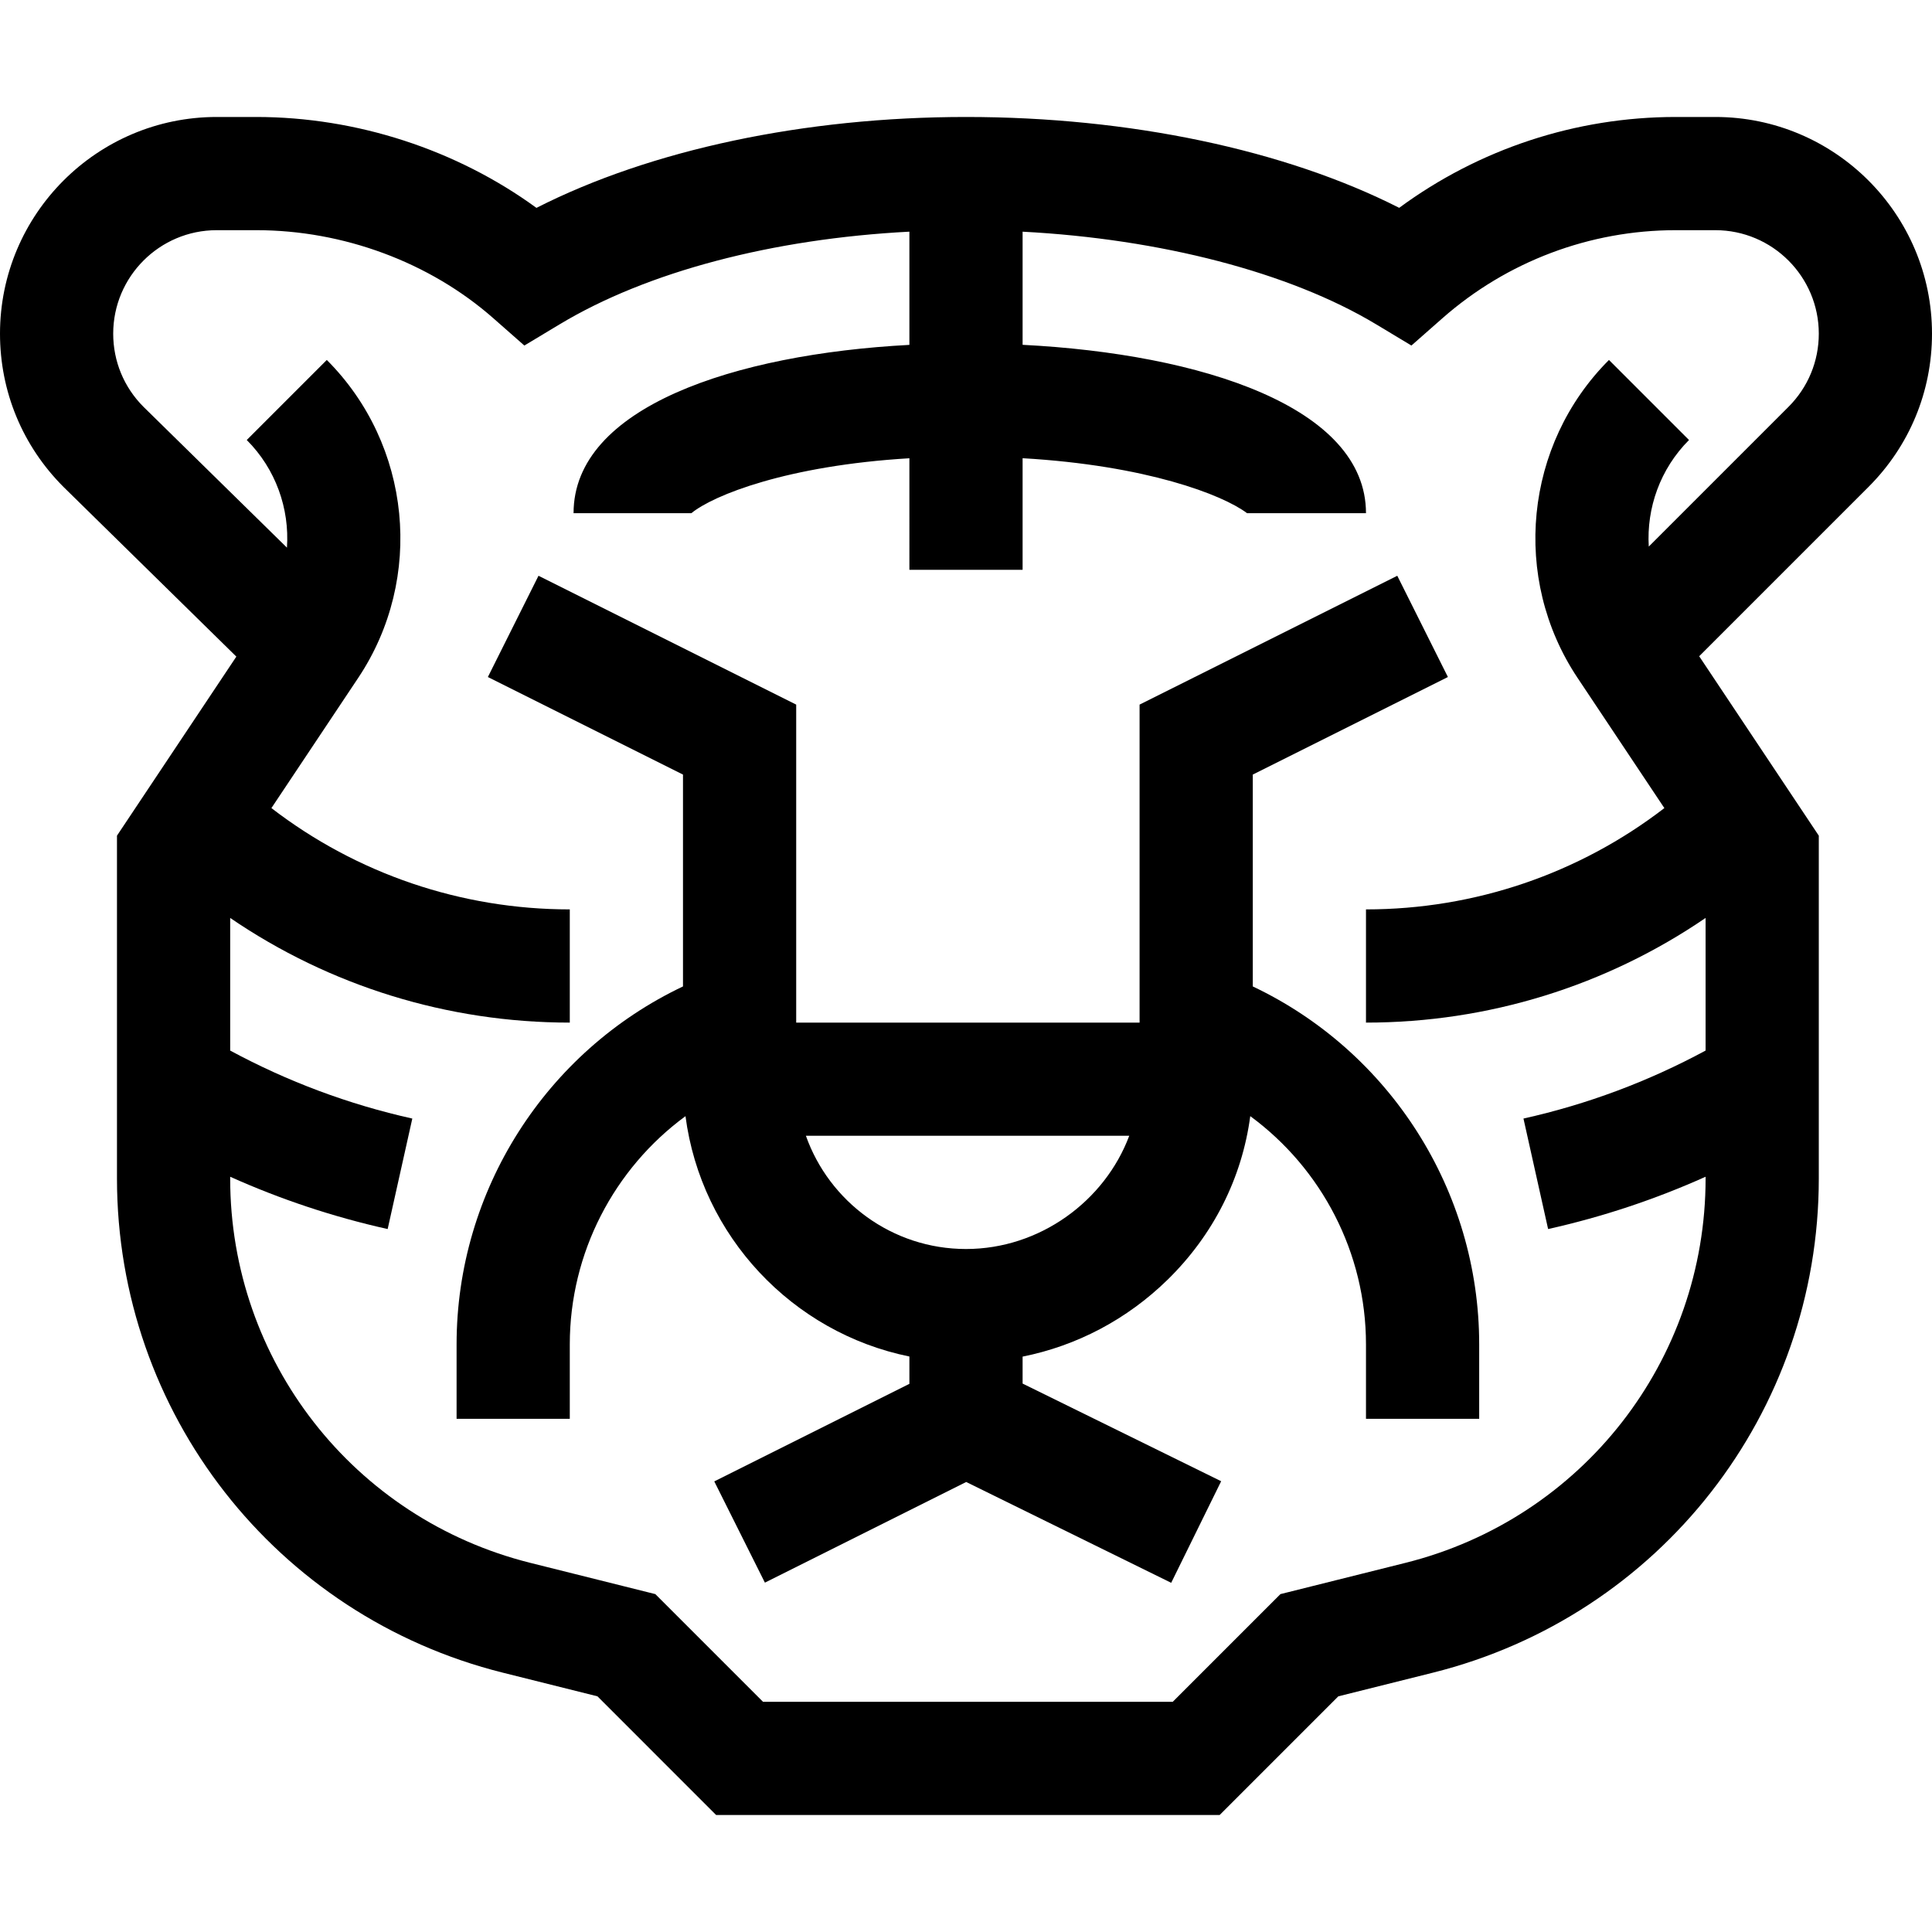 <?xml version="1.0" encoding="iso-8859-1"?>
<!-- Generator: Adobe Illustrator 19.0.0, SVG Export Plug-In . SVG Version: 6.00 Build 0)  -->
<svg xmlns="http://www.w3.org/2000/svg" xmlns:xlink="http://www.w3.org/1999/xlink" version="1.1" id="Layer_1" x="0px" y="0px" viewBox="0 0 512 512" style="enable-background:new 0 0 512 512;" xml:space="preserve" width="512" height="512">
<g>
	<g>
		<path d="M512,88.426C512,56.761,486.238,31,454.573,31h-10.491c-26.474,0-52.117,8.485-73.279,24.077    C340.492,39.699,299.368,31,256,31c-42.804,0-83.585,8.703-113.837,24.089C121.029,39.683,94.529,31,67.918,31H57.426    C25.761,31,0,56.761,0,88.426c0,15.339,5.973,29.76,16.82,40.606l45.814,44.975L31,221.458v90.848    c0,62.061,42.05,115.917,102.257,130.97l25.074,6.268L189.787,481h133.426l31.456-31.456l25.073-6.268    C439.95,428.224,482,374.368,482,312.307v-90.848l-31.698-47.548l44.878-44.878C506.026,118.187,512,103.766,512,88.426z     M473.967,107.82l-37.026,37.026c-0.613-10.237,3.033-20.606,10.665-28.239l-21.213-21.213    c-22.422,22.422-25.93,57.845-8.34,84.228l23.02,34.531C418.464,231.543,390.826,241,362,241v30c32.423,0,63.624-9.727,90-27.735    v35.145c-15.176,8.196-31.373,14.25-48.266,18.019l6.531,29.28c14.396-3.211,28.357-7.855,41.734-13.862v0.459    c0,48.27-32.705,90.158-79.533,101.865l-33.136,8.284L310.787,451H202.213l-28.544-28.544l-33.135-8.284    C93.706,402.465,61,360.576,61,312.307v-0.459c13.377,6.007,27.338,10.65,41.734,13.862l6.532-29.28    C92.374,292.661,76.177,286.606,61,278.41v-35.145C87.377,261.273,118.577,271,151,271v-30c-28.825,0-56.464-9.457-79.074-26.848    l23.021-34.531c17.588-26.383,14.081-61.806-8.341-84.228l-21.213,21.213c7.704,7.705,11.352,18.197,10.652,28.528L37.994,107.78    C32.838,102.604,30,95.734,30,88.426C30,73.303,42.303,61,57.426,61h10.492c23.067,0,45.959,8.501,62.806,23.325l8.234,7.246    l9.401-5.65c23.19-13.937,56.356-22.64,92.641-24.529v30.004c-46.39,2.461-89,16.528-89,44.604h31.219    c5.828-4.783,25.439-12.629,57.781-14.557V151h30v-29.568c32.756,1.893,53.016,9.677,59.478,14.568H362    c0-28.133-43.606-42.201-91-44.62V61.398c36.563,1.923,70.781,10.783,93.641,24.522l9.4,5.65l8.234-7.246    C399.371,69.284,421.32,61,444.082,61h10.491C469.696,61,482,73.303,482,88.426C482,95.752,479.147,102.64,473.967,107.82z"/>
	</g>
	<path d="M302,186.729V271h-91v-84.271l-68.292-34.146l-13.416,26.833L181,205.271v56.145c-36.282,17.207-60,54.063-60,94.855V376   h30v-19.73c0-24.273,11.759-46.593,30.66-60.476c4.166,31.78,28.283,57.367,59.34,63.696v7.239l-51.708,25.854l13.416,26.833   l53.347-26.673l54.325,26.717l13.24-26.921L271,366.661v-7.145c14.372-2.872,27.66-9.854,38.411-20.363   c12.167-11.893,19.747-27.026,21.921-43.364C350.238,309.671,362,331.993,362,356.27V376h30v-19.73   c0-40.792-23.718-77.648-60-94.855v-56.145l51.708-25.854l-13.416-26.833L302,186.729z M256,331   c-19.556,0-36.239-12.549-42.43-30.01h85.694C292.791,318.272,275.59,331,256,331z"/>
</g>















</svg>
